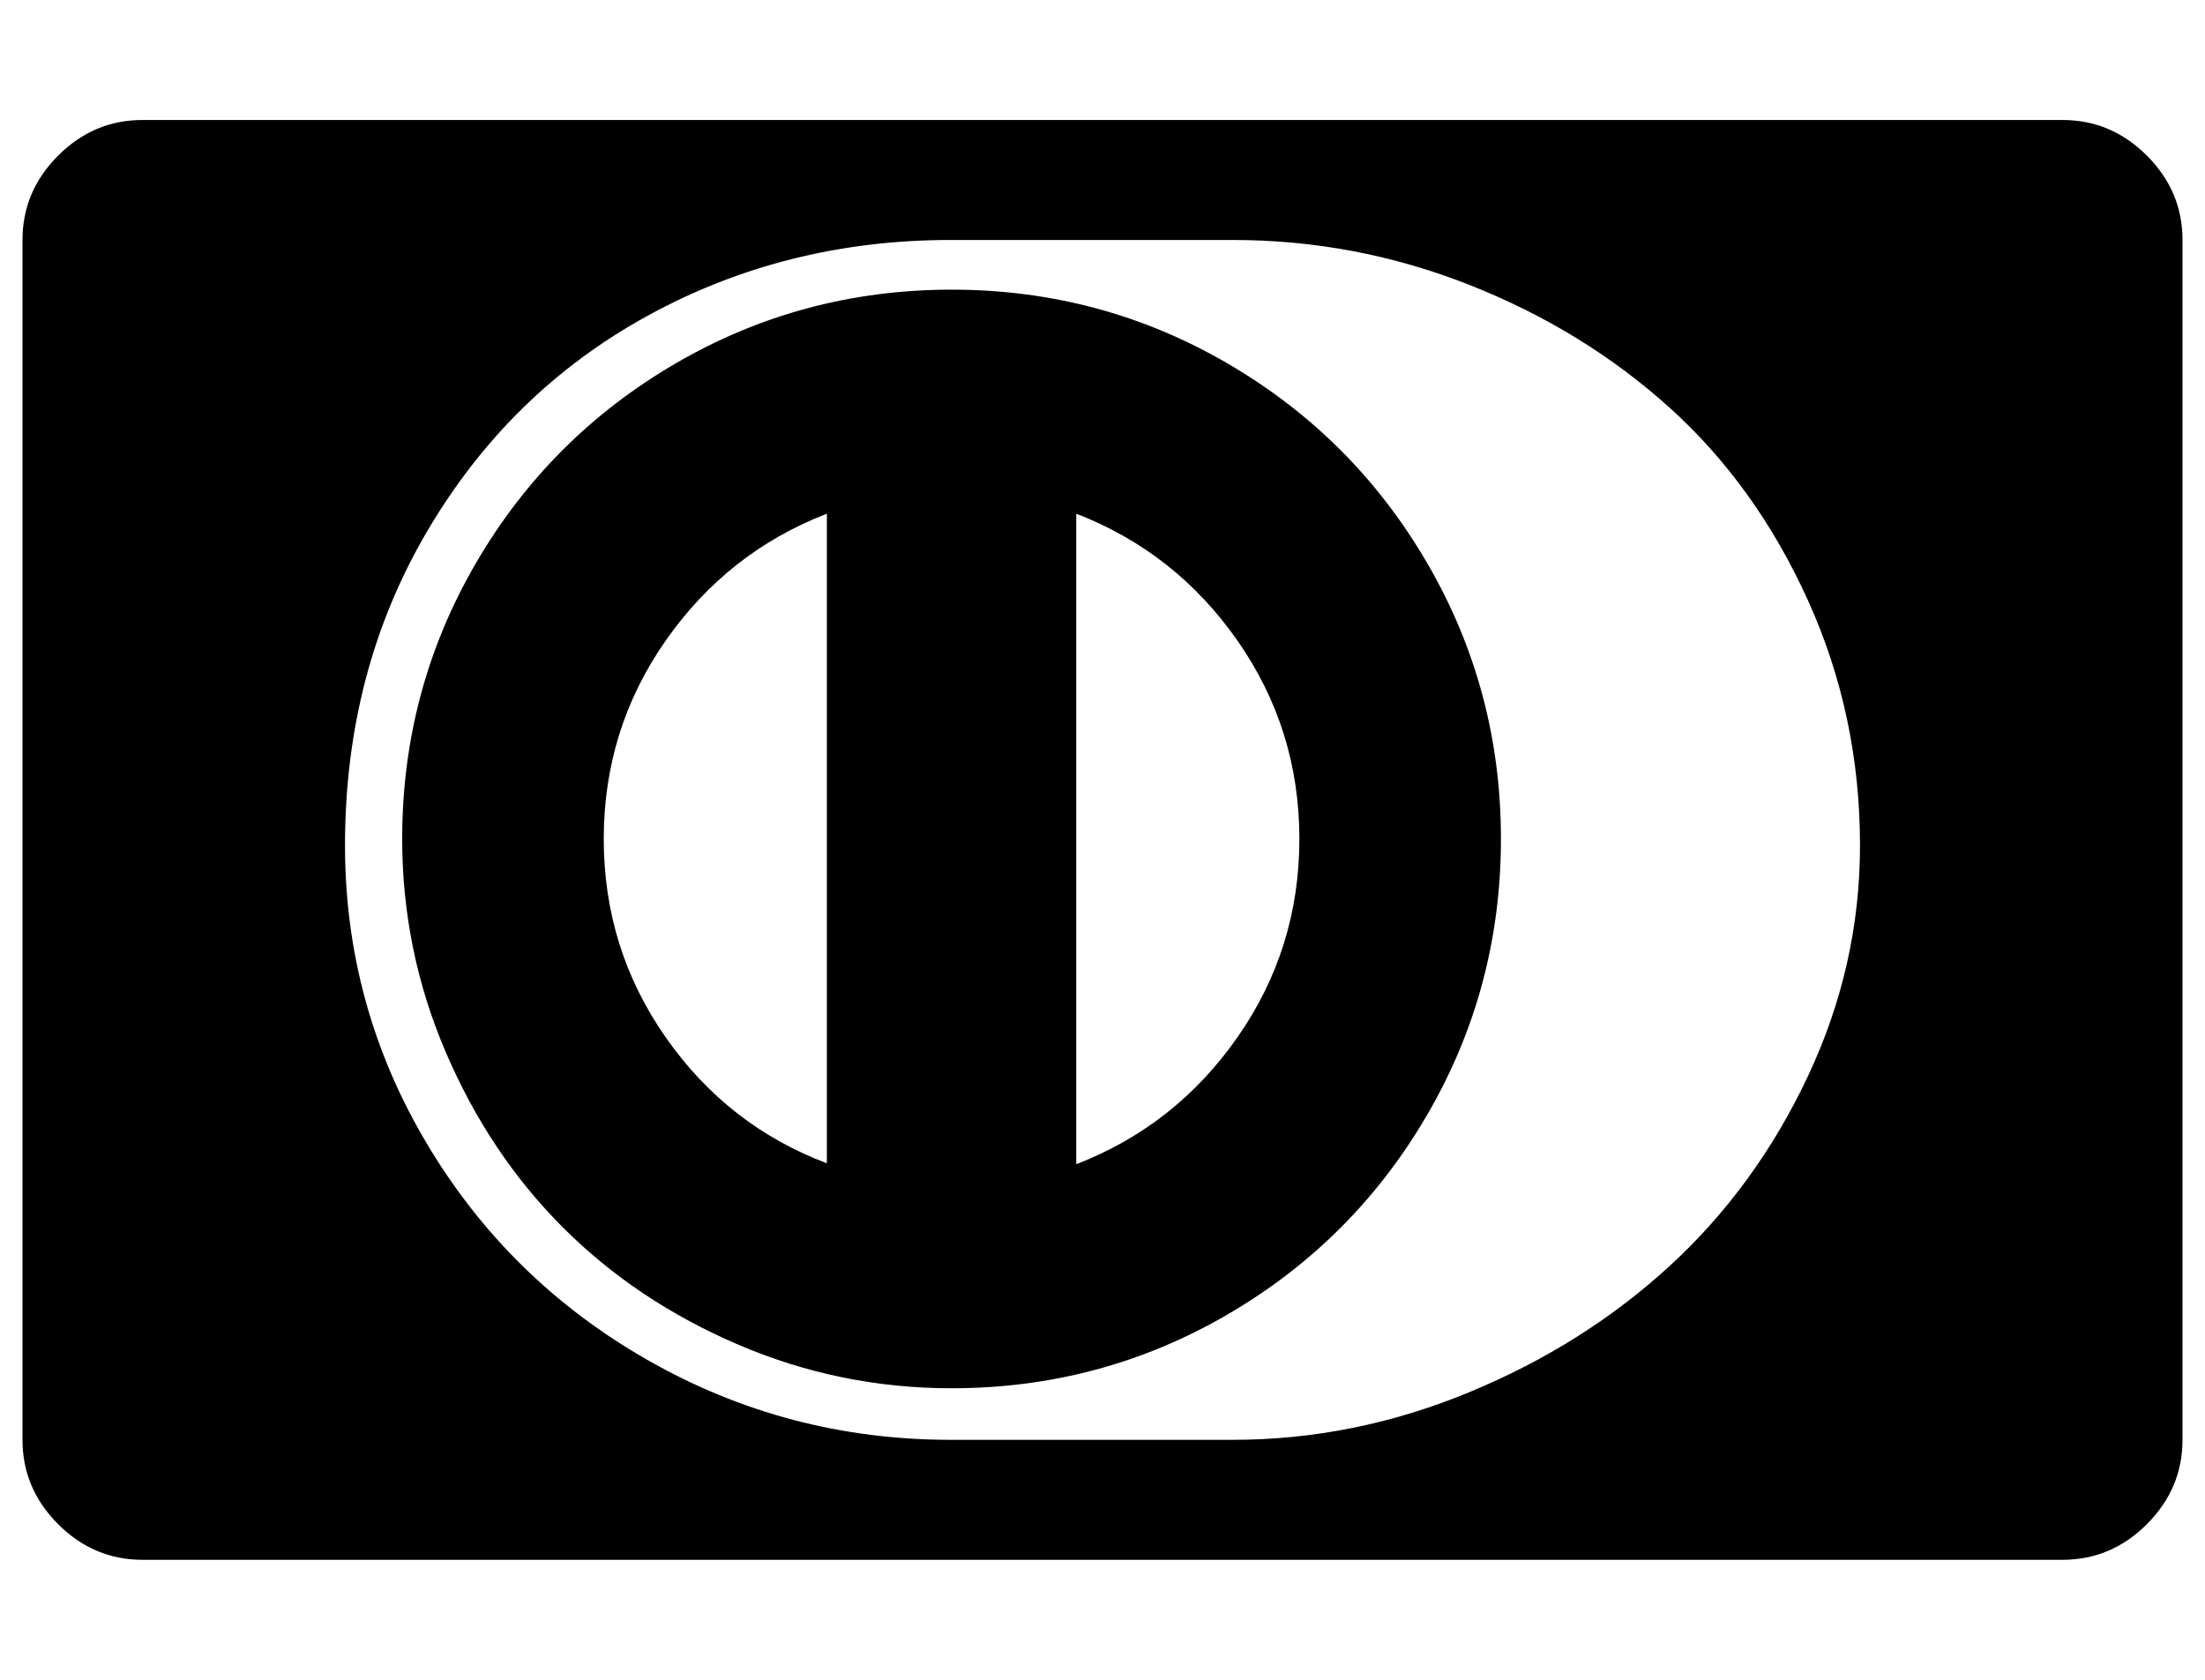 <svg width="84" height="64" viewBox="0 0 1792 1792" xmlns="http://www.w3.org/2000/svg"><path d="M602 1241V548q-106 41-172 135.5T364 895t66 211.5T602 1241zm504-346q0-117-66-211.5T868 548v694q106-41 172-135.5t66-211.5zm215 0q0 159-78.5 294T1029 1402.5 735 1481q-119 0-227.5-46.5t-187-125-125-187T149 895q0-159 78.5-294T441 387.5 735 309t294 78.5T1242.5 601t78.5 294zm383 7q0-139-55.5-261.5T1501 435t-213.5-131-252.5-48H734q-176 0-323.5 81t-235 230T88 902q0 171 87 317.5T411 1451t323 85h301q129 0 251.5-50.5t214.5-135 147.5-202.5 55.5-246zm344-646v1280q0 52-38 90t-90 38H-128q-52 0-90-38t-38-90V256q0-52 38-90t90-38h2048q52 0 90 38t38 90z"/></svg>